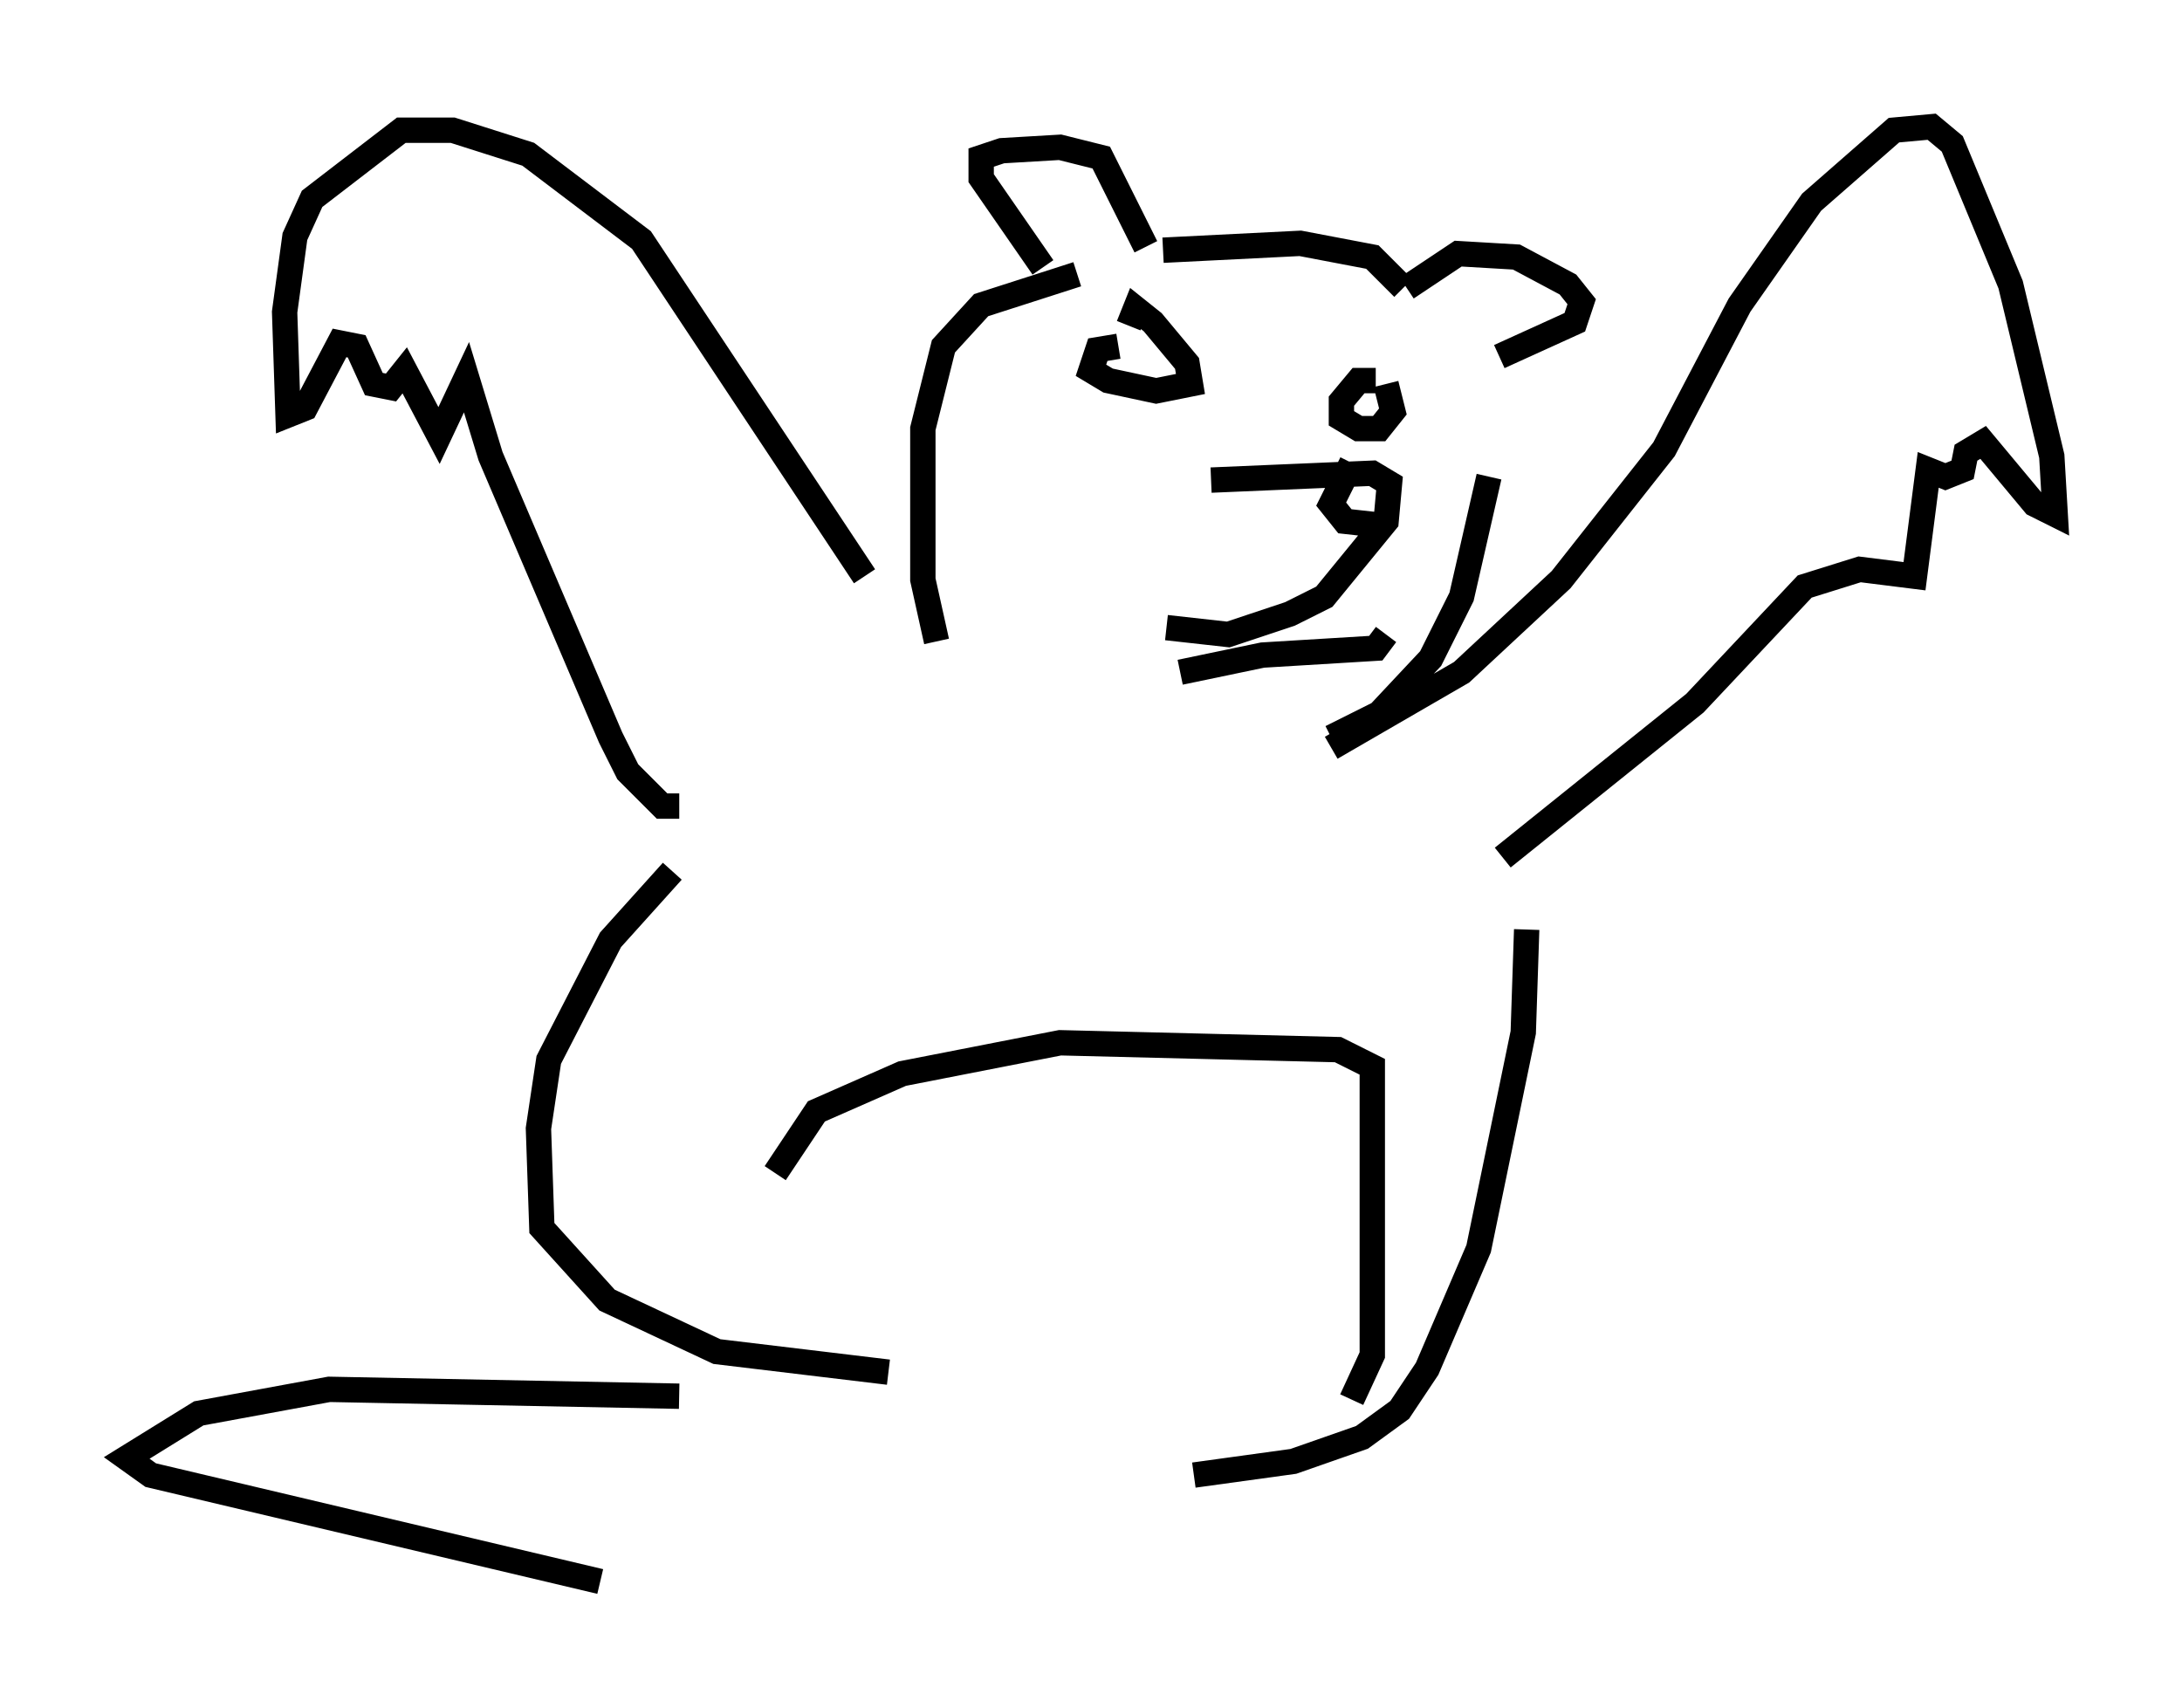 <?xml version="1.0" encoding="utf-8" ?>
<svg baseProfile="full" height="67.374" version="1.1" width="86.048" xmlns="http://www.w3.org/2000/svg" xmlns:ev="http://www.w3.org/2001/xml-events" xmlns:xlink="http://www.w3.org/1999/xlink"><defs /><rect fill="white" height="67.374" width="86.048" x="0" y="0" /><path d="M35.176, 28.004 m-1.083, -5.277 l-8.796, -13.261 -4.465, -3.383 l-2.977, -0.947 -2.03, 0.0 l-3.518, 2.706 -0.677, 1.488 l-0.406, 2.977 0.135, 4.059 l0.677, -0.271 1.353, -2.571 l0.677, 0.135 0.677, 1.488 l0.677, 0.135 0.541, -0.677 l1.353, 2.571 1.083, -2.3 l0.947, 3.112 4.736, 11.096 l0.677, 1.353 1.353, 1.353 l0.677, 0.0 m25.71, -2.3 l5.142, -2.977 3.924, -3.654 l4.059, -5.142 2.977, -5.683 l2.842, -4.059 3.248, -2.842 l1.488, -0.135 0.812, 0.677 l2.3, 5.548 1.624, 6.766 l0.135, 2.3 -0.812, -0.406 l-2.03, -2.436 -0.677, 0.406 l-0.135, 0.677 -0.677, 0.271 l-0.677, -0.271 -0.541, 4.195 l-2.165, -0.271 -2.165, 0.677 l-4.33, 4.601 -7.578, 6.089 m-22.327, -8.525 l-0.541, -2.436 0.0, -5.954 l0.812, -3.248 1.488, -1.624 l3.789, -1.218 m-1.353, -0.271 l-2.436, -3.518 0.0, -0.812 l0.812, -0.271 2.3, -0.135 l1.624, 0.406 1.759, 3.518 m0.677, 0.135 l5.413, -0.271 2.842, 0.541 l1.218, 1.218 m0.135, 0.0 l2.03, -1.353 2.3, 0.135 l2.03, 1.083 0.541, 0.677 l-0.271, 0.812 -2.977, 1.353 m-0.406, 4.736 l-1.083, 4.736 -1.218, 2.436 l-2.03, 2.165 -1.894, 0.947 m-4.736, -10.149 l6.36, -0.271 0.677, 0.406 l-0.135, 1.488 -2.436, 2.977 l-1.353, 0.677 -2.436, 0.812 l-2.436, -0.271 m7.307, -6.495 l-0.812, 1.624 0.541, 0.677 l1.218, 0.135 m-7.713, 5.819 l3.248, -0.677 4.465, -0.271 l0.406, -0.541 m-10.555, -11.367 l-0.812, 0.135 -0.271, 0.812 l0.677, 0.406 1.894, 0.406 l1.353, -0.271 -0.135, -0.812 l-1.353, -1.624 -0.677, -0.541 l-0.271, 0.677 m9.743, 2.165 l-0.677, 0.0 -0.677, 0.812 l0.0, 0.677 0.677, 0.406 l0.812, 0.0 0.541, -0.677 l-0.271, -1.083 m-28.146, 19.215 l-2.436, 2.706 -2.436, 4.736 l-0.406, 2.706 0.135, 3.924 l2.571, 2.842 4.33, 2.03 l6.766, 0.812 m25.169, -17.456 l-0.135, 4.059 -1.759, 8.525 l-2.03, 4.736 -1.083, 1.624 l-1.488, 1.083 -2.706, 0.947 l-3.924, 0.541 m-16.509, -11.908 l1.624, -2.436 3.383, -1.488 l6.225, -1.218 10.961, 0.271 l1.353, 0.677 0.0, 11.367 l-0.812, 1.759 m-26.522, -0.135 l-13.802, -0.271 -5.142, 0.947 l-2.842, 1.759 0.947, 0.677 l17.726, 4.195 " fill="none" stroke="black" stroke-width="1" /></svg>